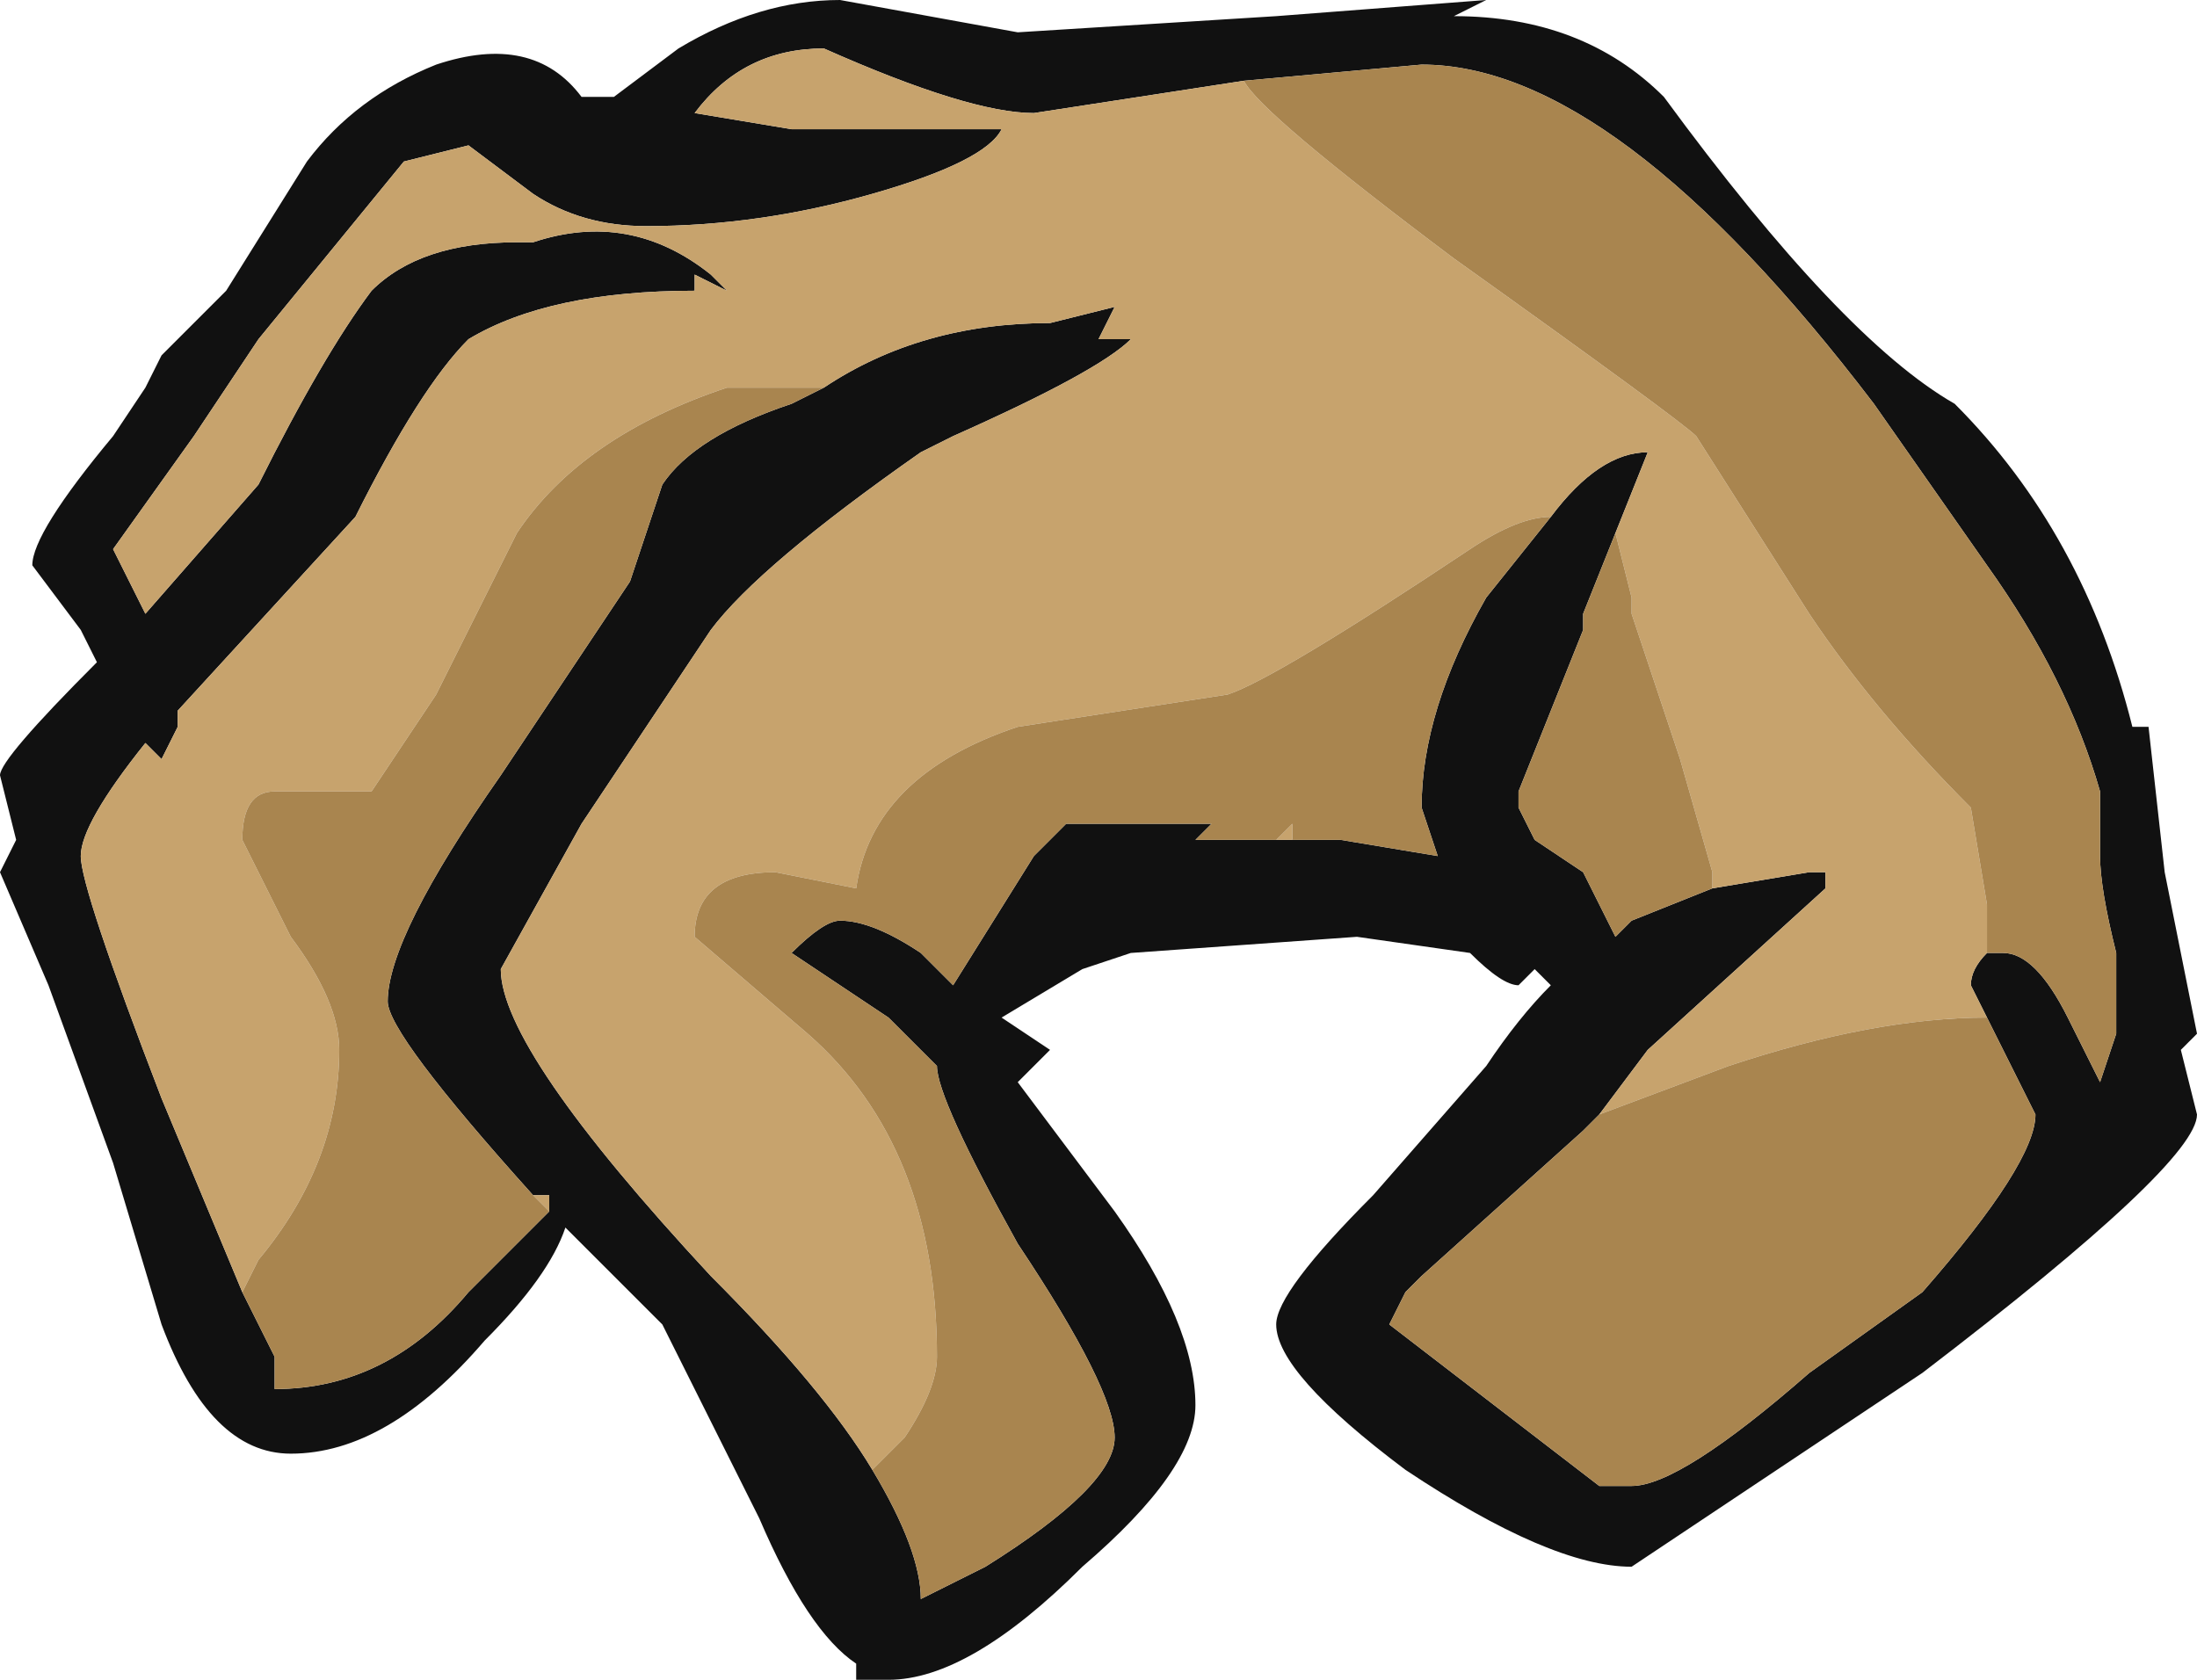 <?xml version="1.0" encoding="UTF-8" standalone="no"?>
<svg xmlns:ffdec="https://www.free-decompiler.com/flash" xmlns:xlink="http://www.w3.org/1999/xlink" ffdec:objectType="shape" height="5.2px" width="6.8px" xmlns="http://www.w3.org/2000/svg">
  <g transform="matrix(1.0, 0.0, 0.0, 1.0, 3.4, 2.6)">
    <path d="M1.2 -2.6 L1.1 -2.55 Q1.5 -2.55 1.75 -2.3 2.3 -1.55 2.65 -1.35 3.05 -0.95 3.2 -0.35 L3.25 -0.35 3.3 0.1 3.4 0.6 3.35 0.65 3.4 0.85 Q3.4 1.0 2.55 1.65 L1.65 2.25 Q1.4 2.25 0.95 1.95 0.55 1.65 0.55 1.5 0.55 1.4 0.85 1.1 L1.2 0.7 Q1.3 0.55 1.4 0.45 L1.35 0.4 1.3 0.45 Q1.25 0.45 1.15 0.35 L0.8 0.3 0.1 0.35 -0.05 0.4 -0.3 0.55 -0.15 0.65 -0.25 0.75 Q-0.1 0.95 0.05 1.15 0.3 1.5 0.3 1.75 0.3 1.95 -0.05 2.25 -0.4 2.6 -0.65 2.6 L-0.75 2.6 -0.75 2.55 Q-0.9 2.45 -1.05 2.1 L-1.35 1.5 -1.65 1.2 Q-1.7 1.35 -1.9 1.55 -2.2 1.9 -2.5 1.9 -2.75 1.9 -2.9 1.5 L-3.05 1.0 -3.25 0.45 -3.4 0.1 -3.35 0.0 -3.4 -0.2 Q-3.4 -0.25 -3.1 -0.55 L-3.15 -0.65 -3.3 -0.85 Q-3.3 -0.95 -3.05 -1.25 L-2.95 -1.4 -2.9 -1.5 -2.7 -1.7 -2.45 -2.1 Q-2.3 -2.3 -2.05 -2.4 -1.75 -2.5 -1.6 -2.3 L-1.5 -2.3 -1.3 -2.45 Q-1.05 -2.6 -0.8 -2.6 L-0.25 -2.5 0.55 -2.55 1.2 -2.6 M2.75 0.35 L2.8 0.35 Q2.9 0.35 3.0 0.55 L3.1 0.75 3.15 0.6 3.15 0.35 Q3.1 0.15 3.1 0.05 L3.1 -0.15 Q3.0 -0.5 2.75 -0.85 L2.4 -1.35 Q1.6 -2.4 1.0 -2.4 L0.45 -2.35 -0.2 -2.25 Q-0.4 -2.25 -0.85 -2.45 -1.1 -2.45 -1.25 -2.25 L-0.95 -2.2 Q-0.55 -2.2 -0.3 -2.2 -0.35 -2.1 -0.7 -2.0 -1.05 -1.9 -1.4 -1.9 -1.6 -1.9 -1.75 -2.0 L-1.95 -2.15 -2.15 -2.1 -2.6 -1.55 -2.8 -1.25 -3.05 -0.9 -2.95 -0.7 -2.6 -1.1 Q-2.4 -1.5 -2.25 -1.7 -2.1 -1.85 -1.8 -1.85 L-1.75 -1.85 Q-1.45 -1.95 -1.2 -1.75 L-1.15 -1.7 -1.25 -1.75 -1.25 -1.7 Q-1.7 -1.7 -1.95 -1.55 -2.1 -1.4 -2.3 -1.0 L-2.85 -0.4 -2.85 -0.35 -2.9 -0.25 -2.95 -0.3 Q-3.15 -0.05 -3.15 0.05 -3.15 0.15 -2.9 0.8 L-2.65 1.4 -2.55 1.6 -2.55 1.7 Q-2.2 1.7 -1.95 1.4 L-1.7 1.15 -1.7 1.1 -1.75 1.1 Q-2.2 0.6 -2.2 0.5 -2.2 0.3 -1.85 -0.2 L-1.45 -0.8 -1.35 -1.1 Q-1.25 -1.25 -0.95 -1.35 L-0.85 -1.4 Q-0.55 -1.6 -0.15 -1.6 L0.05 -1.65 0.0 -1.55 0.1 -1.55 Q0.0 -1.45 -0.45 -1.25 L-0.55 -1.2 Q-1.05 -0.85 -1.2 -0.65 L-1.6 -0.05 -1.85 0.4 Q-1.85 0.65 -1.2 1.35 -0.85 1.7 -0.7 1.95 -0.55 2.2 -0.55 2.35 L-0.35 2.25 Q0.05 2.0 0.05 1.85 0.05 1.7 -0.25 1.25 -0.5 0.8 -0.5 0.7 L-0.65 0.55 -0.95 0.35 Q-0.85 0.25 -0.8 0.25 -0.7 0.25 -0.55 0.35 L-0.45 0.45 -0.2 0.05 -0.1 -0.05 0.35 -0.05 0.3 0.0 0.55 0.0 0.6 0.0 0.75 0.0 1.05 0.05 1.0 -0.1 Q1.0 -0.4 1.2 -0.75 L1.4 -1.0 Q1.55 -1.2 1.7 -1.2 L1.6 -0.95 1.5 -0.7 1.5 -0.65 1.3 -0.15 1.3 -0.1 1.35 0.0 1.5 0.1 1.6 0.3 1.65 0.25 1.9 0.15 2.2 0.1 2.25 0.1 2.25 0.15 1.7 0.65 1.55 0.85 1.5 0.9 1.0 1.35 0.95 1.4 0.9 1.5 1.55 2.0 1.65 2.0 Q1.8 2.0 2.2 1.65 L2.55 1.4 Q2.9 1.0 2.9 0.85 L2.75 0.55 2.7 0.45 Q2.7 0.4 2.75 0.35" fill="#111111" fill-rule="evenodd" stroke="none"/>
    <path d="M0.45 -2.35 Q0.5 -2.25 1.1 -1.8 1.8 -1.3 1.85 -1.25 L2.2 -0.7 Q2.4 -0.4 2.7 -0.1 L2.75 0.2 2.75 0.35 Q2.7 0.4 2.7 0.45 L2.75 0.55 Q2.4 0.55 1.95 0.7 L1.55 0.85 1.7 0.65 2.25 0.15 2.25 0.1 2.2 0.1 1.9 0.15 1.9 0.1 1.8 -0.25 1.65 -0.7 1.65 -0.75 1.6 -0.95 1.7 -1.2 Q1.55 -1.2 1.4 -1.0 1.3 -1.0 1.15 -0.9 0.55 -0.5 0.4 -0.45 L-0.25 -0.35 Q-0.7 -0.2 -0.75 0.15 L-1.0 0.1 Q-1.25 0.1 -1.25 0.3 L-0.9 0.6 Q-0.5 0.95 -0.5 1.6 -0.5 1.7 -0.6 1.85 L-0.7 1.95 Q-0.85 1.7 -1.2 1.35 -1.85 0.65 -1.85 0.4 L-1.6 -0.05 -1.2 -0.65 Q-1.05 -0.85 -0.55 -1.2 L-0.45 -1.25 Q0.0 -1.45 0.1 -1.55 L0.0 -1.55 0.05 -1.65 -0.15 -1.6 Q-0.55 -1.6 -0.85 -1.4 L-1.15 -1.4 Q-1.6 -1.25 -1.8 -0.95 L-2.05 -0.45 -2.25 -0.15 -2.55 -0.15 Q-2.65 -0.15 -2.65 0.0 L-2.5 0.3 Q-2.35 0.5 -2.35 0.65 -2.35 1.0 -2.6 1.3 L-2.65 1.4 -2.9 0.8 Q-3.15 0.15 -3.15 0.05 -3.15 -0.05 -2.95 -0.3 L-2.9 -0.25 -2.85 -0.35 -2.85 -0.4 -2.3 -1.0 Q-2.1 -1.4 -1.95 -1.55 -1.7 -1.7 -1.25 -1.7 L-1.25 -1.75 -1.15 -1.7 -1.2 -1.75 Q-1.45 -1.95 -1.75 -1.85 L-1.8 -1.85 Q-2.1 -1.85 -2.25 -1.7 -2.4 -1.5 -2.6 -1.1 L-2.95 -0.7 -3.05 -0.9 -2.8 -1.25 -2.6 -1.55 -2.15 -2.1 -1.95 -2.15 -1.75 -2.0 Q-1.6 -1.9 -1.4 -1.9 -1.05 -1.9 -0.7 -2.0 -0.35 -2.1 -0.3 -2.2 -0.55 -2.2 -0.95 -2.2 L-1.25 -2.25 Q-1.1 -2.45 -0.85 -2.45 -0.4 -2.25 -0.2 -2.25 L0.45 -2.35 M0.6 0.0 L0.55 0.0 0.6 -0.05 0.6 0.0 M-1.75 1.1 L-1.7 1.1 -1.7 1.15 -1.75 1.1" fill="#c7a36d" fill-rule="evenodd" stroke="none"/>
    <path d="M2.75 0.35 L2.75 0.2 2.7 -0.1 Q2.4 -0.4 2.2 -0.7 L1.85 -1.25 Q1.8 -1.3 1.1 -1.8 0.5 -2.25 0.45 -2.35 L1.0 -2.4 Q1.6 -2.4 2.4 -1.35 L2.75 -0.85 Q3.0 -0.5 3.1 -0.15 L3.1 0.05 Q3.1 0.15 3.15 0.35 L3.15 0.6 3.1 0.75 3.0 0.55 Q2.9 0.35 2.8 0.35 L2.75 0.35 M-2.65 1.4 L-2.6 1.3 Q-2.35 1.0 -2.35 0.65 -2.35 0.5 -2.5 0.3 L-2.65 0.0 Q-2.65 -0.15 -2.55 -0.15 L-2.25 -0.15 -2.05 -0.45 -1.8 -0.95 Q-1.6 -1.25 -1.15 -1.4 L-0.85 -1.4 -0.95 -1.35 Q-1.25 -1.25 -1.35 -1.1 L-1.45 -0.8 -1.85 -0.2 Q-2.2 0.3 -2.2 0.5 -2.2 0.6 -1.75 1.1 L-1.7 1.15 -1.95 1.4 Q-2.2 1.7 -2.55 1.7 L-2.55 1.6 -2.65 1.4 M-0.7 1.95 L-0.6 1.85 Q-0.5 1.7 -0.5 1.6 -0.5 0.95 -0.9 0.6 L-1.25 0.3 Q-1.25 0.1 -1.0 0.1 L-0.75 0.15 Q-0.7 -0.2 -0.25 -0.35 L0.4 -0.45 Q0.55 -0.5 1.15 -0.9 1.3 -1.0 1.4 -1.0 L1.2 -0.75 Q1.0 -0.4 1.0 -0.1 L1.05 0.05 0.75 0.0 0.6 0.0 0.6 -0.05 0.55 0.0 0.3 0.0 0.35 -0.05 -0.1 -0.05 -0.2 0.05 -0.45 0.45 -0.55 0.35 Q-0.7 0.25 -0.8 0.25 -0.85 0.25 -0.95 0.35 L-0.65 0.55 -0.5 0.7 Q-0.5 0.8 -0.25 1.25 0.05 1.7 0.05 1.85 0.05 2.0 -0.35 2.25 L-0.55 2.35 Q-0.55 2.2 -0.7 1.95 M1.6 -0.95 L1.65 -0.75 1.65 -0.7 1.8 -0.25 1.9 0.1 1.9 0.15 1.65 0.25 1.6 0.3 1.5 0.1 1.35 0.0 1.3 -0.1 1.3 -0.15 1.5 -0.65 1.5 -0.7 1.6 -0.95 M1.55 0.85 L1.95 0.7 Q2.4 0.55 2.75 0.55 L2.9 0.85 Q2.9 1.0 2.55 1.4 L2.2 1.65 Q1.8 2.0 1.65 2.0 L1.55 2.0 0.9 1.5 0.95 1.4 1.0 1.35 1.5 0.9 1.55 0.85" fill="#a9854f" fill-rule="evenodd" stroke="none"/>
  </g>
</svg>
